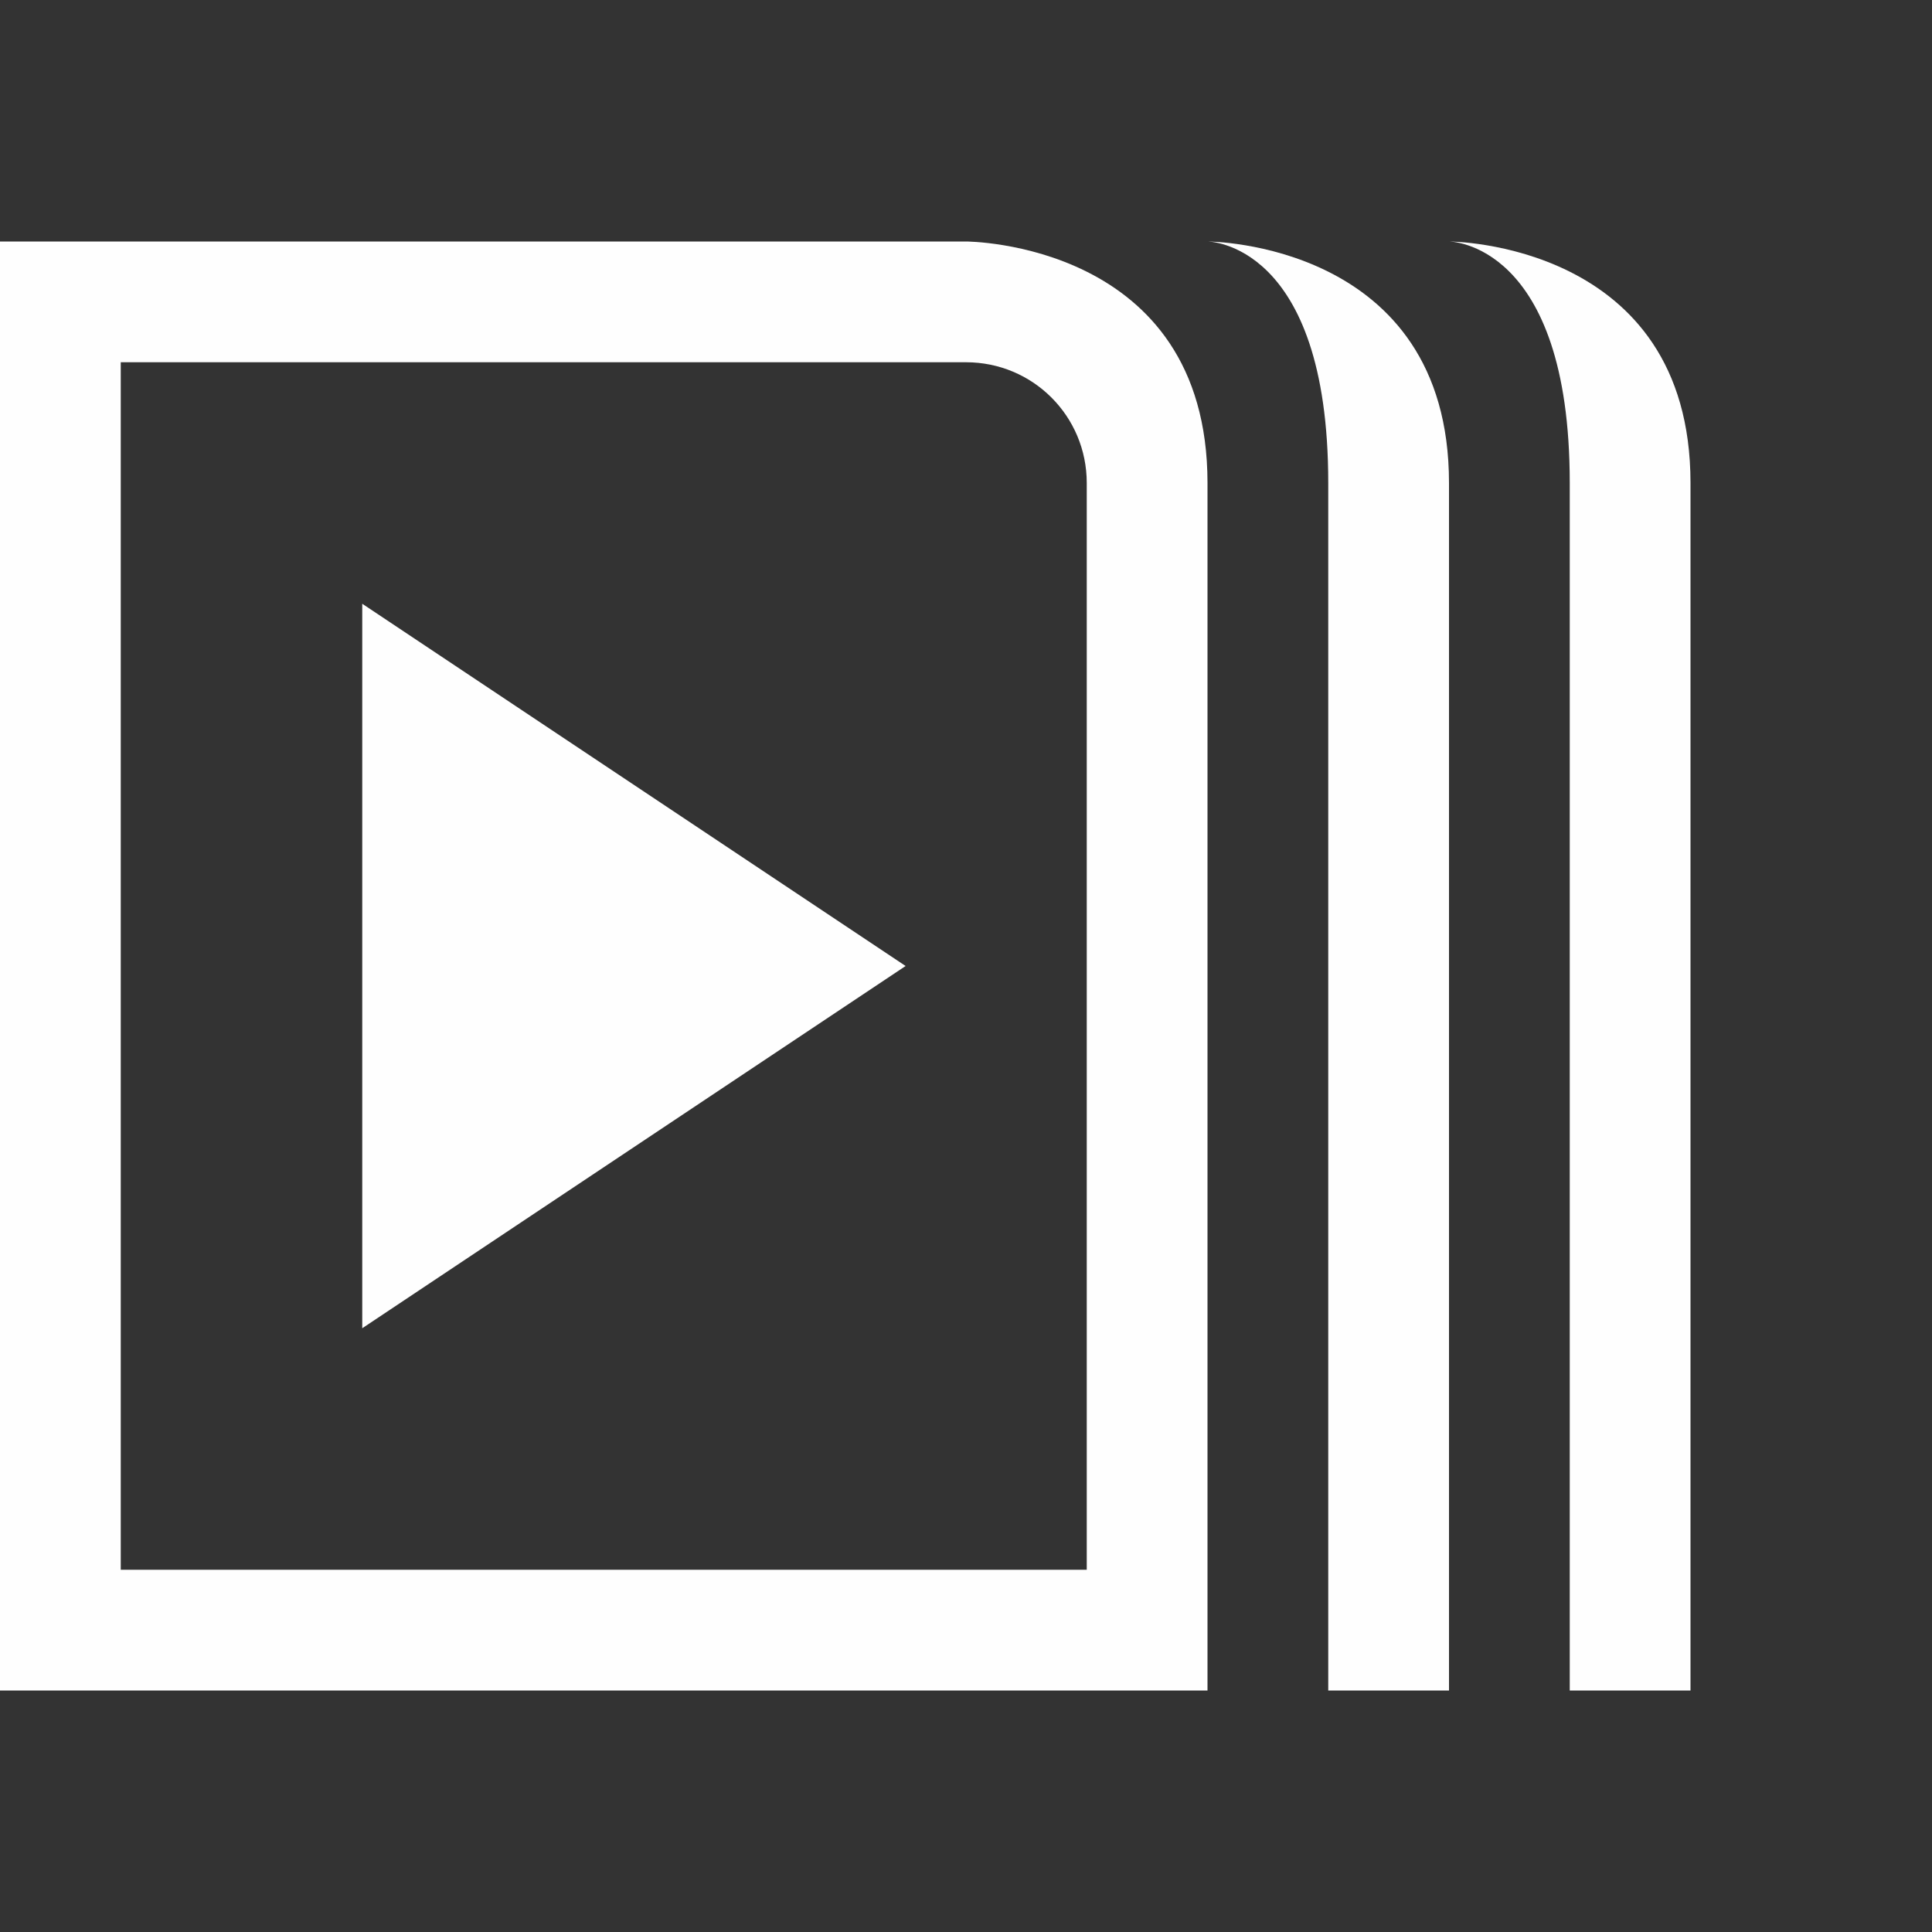 <svg width="16" height="16" version="1.1" xmlns="http://www.w3.org/2000/svg">
 <rect width="100%" height="100%" fill="#333333" stroke="none"/>
 <path d="m0 2v12h10v-10c0-2-2-2-2-2h-8zm10 0s1 0 1 2v10h1v-10c0-2-2-2-2-2zm2 0s1 0 1 2v10h1v-10c0-2-2-2-2-2zm-11 1h7c0.554 0 1 0.446 1 1v9h-8v-10z" fill="#fefefe"/>
 <path d="m3 5 4.5 3-4.5 3z" fill="#fefefe"/>
</svg>

